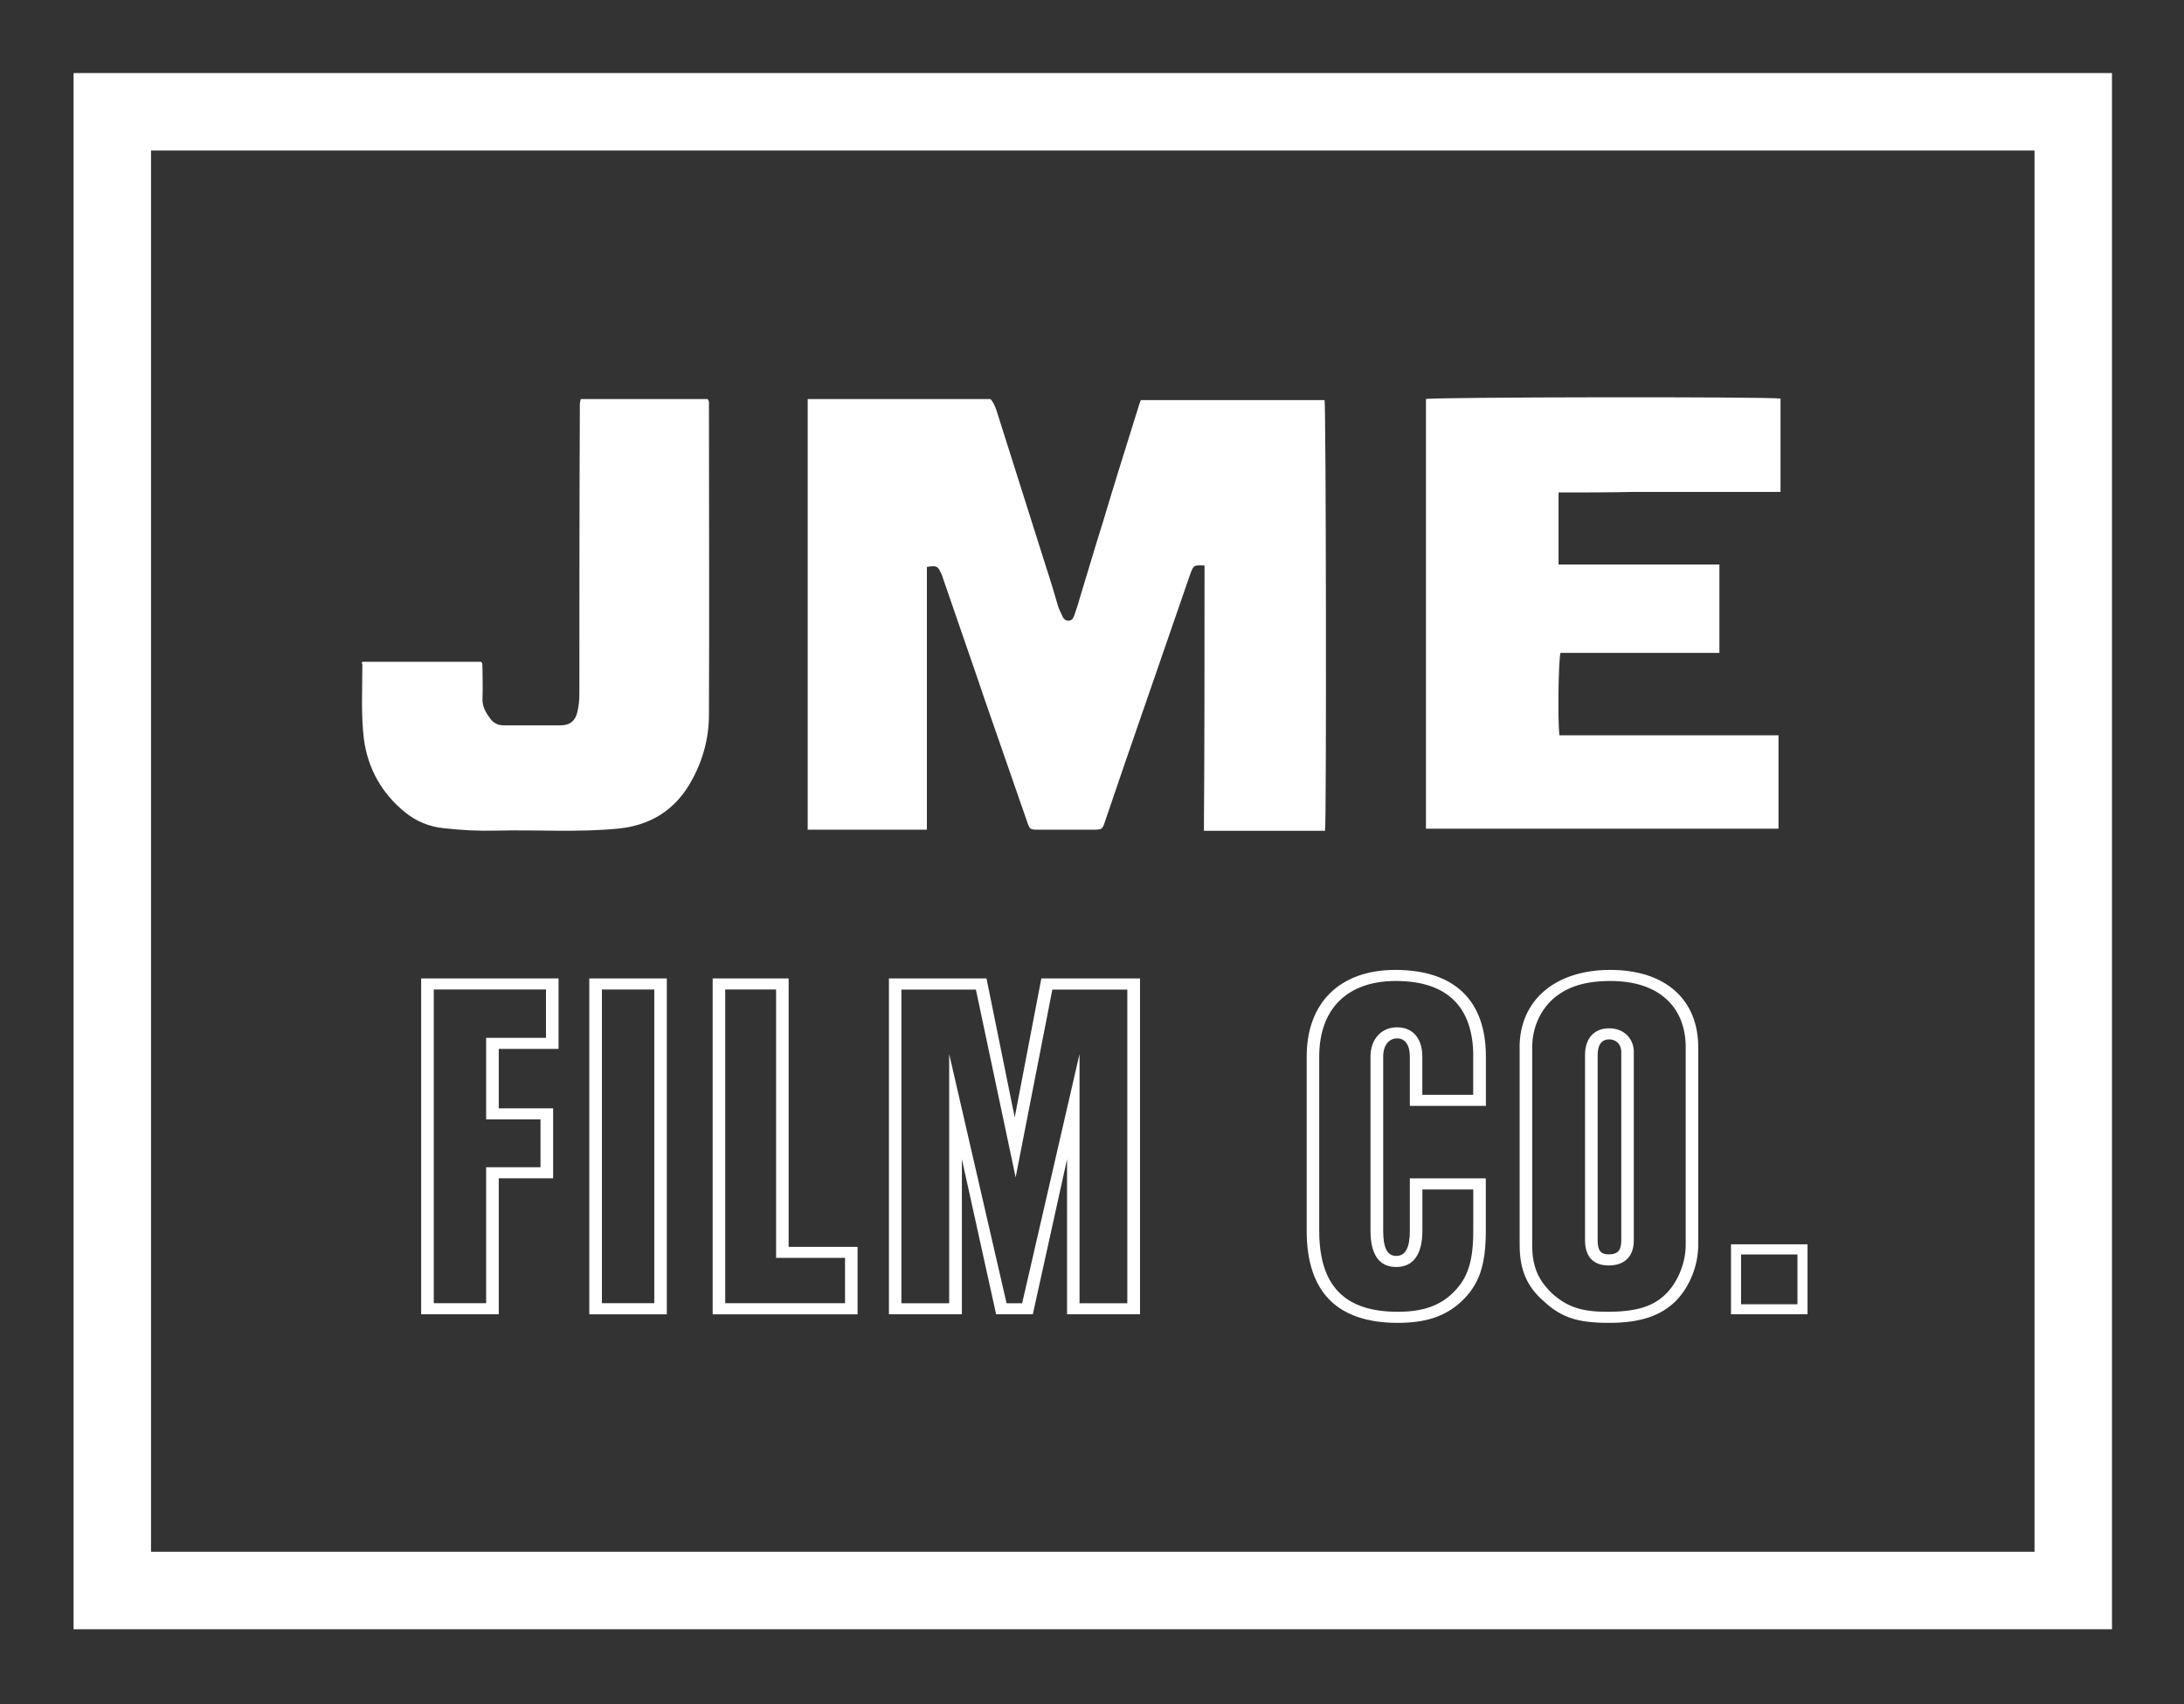 <svg xmlns="http://www.w3.org/2000/svg" enable-background="new 0 0 2820 2200" viewBox="0 0 2820 2200"><rect x="0" y="0" width="2820" height="2200" fill="#333333" stroke="none"/><path fill="#fff" d="m1555.3 730c-14.1-.6-14.1-.6-18.6 11.5-28.2 81.4-55.8 161.6-84 243-8.3 25-17.3 50-25.6 75-3.8 11.5-3.8 11.5-16.7 11.5-23.1 0-46.2 0-69.2 0-11.5 0-11.5 0-15.4-11.5-18-51.9-35.9-103.2-53.9-155.2-18-53.2-36.5-105.8-54.5-158.4-.6-1.9-1.3-4.5-2.6-6.4-3.8-9-5.8-9.6-18-7.7v339.2c-51.9 0-102.6 0-153.9 0 0-185.3 0-369.9 0-555.9h235.9c3.8 3.8 5.8 9 7.7 14.1 21.8 69.2 43.6 137.2 65.4 206.5 5.1 15.4 9.6 30.8 14.1 46.2 1.3 4.5 3.8 9 5.8 13.5 1.3 3.2 3.8 5.8 7.7 5.8 4.5 0 6.4-3.2 7.7-7.1 2.6-7.7 5.1-14.7 7.1-22.4 10.3-33.3 19.9-66.7 30.1-98.7 14.7-49.4 30.1-98.1 45.5-147.5.6-2.6 1.9-5.8 3.2-9h237.2c1.9 7.7 2.6 541.8.6 555.9-51.9 0-103.2 0-156.4 0 .8-116.1.8-228.3.8-342.4z"/><path fill="#fff" d="m2012.4 635.7v93h207.7v114.1c-68.6 0-137.2 0-205.2 0-2.6 9-3.8 88.5-1.3 106.4h282.8v120.5c-151.3 0-303.3 0-455.2 0 0-184.7 0-369.9 0-554.6 7.7-2.6 442.4-3.2 457.8-.6v120.5c-31.4 0-62.8 0-94.3 0-32.1 0-64.1 0-96.2 0-31.9.7-63.4.7-96.1.7z"/><path fill="#fff" d="m467.9 854.3h153.2c2.6 1.9 1.3 5.1 1.9 8.3 0 12.8.6 25.6 0 38.5-.6 10.9 4.5 19.2 10.3 26.9 3.8 5.1 9.6 8.3 16.7 8.3h73.7c12.2 0 19.2-5.8 21.8-17.3 1.9-7.7 2.6-15.4 2.6-23.7 0-121.8 0-244.3.6-366.1 0-4.5-.6-9 1.3-14.1h163.5c2.6 2.6 1.9 5.8 1.9 8.3 0 132.7.6 266.1 0 399.4 0 32.1-9 62.8-25.6 90.4-20.5 34-51.9 52.6-91.7 56.4-52.6 5.1-104.5 1.3-157.1 2.6-23.1.6-46.2-.6-68.6-3.2-18.6-1.9-35.3-9-49.4-20.5-30.1-24.4-48.1-56.4-53.2-94.9-3.8-32.1-1.9-64.8-1.9-96.2-1.3-1.8-.7-1.8 0-3.1z"/><path fill="none" stroke="#fff" stroke-miterlimit="10" stroke-width="100" d="m145 144.3h2532v1908.8h-2532z"/><g fill="#fff"><g><path d="m721.3 1354h-77.3v76.7h70.2v90.3h-70.2v175.5h-100.2v-433.5h177.4v91zm-161.2-76.7v404.9h67.6v-175.5h70.2v-61.7h-70.2v-105.3h77.3v-62.4z"/><path d="m861 1696.6h-100.1v-433.6h100.1zm-83.8-419.3v404.9h67.6v-404.9z"/></g><path d="m1018.3 1609.5h89v87.1h-187.1v-433.6h98.1zm-81.9-332.2v404.9h154.7v-58.5h-89v-346.4z"/><path d="m1273.8 1263 36.4 179.4 34.4-179.4h127.4v433.5h-94.2v-200.2l-44.2 200.2h-47.4l-44.2-200.2v200.2h-94.2v-433.5zm-109.9 419.3h61.7v-321.7l74.1 321.7h20.1l74.1-321.7v321.7h61.7v-404.9h-96.8l-47.4 242.4-51.3-242.4h-96.2z"/><path d="m1820.4 1427.5v-63.7c0-14.3-5.8-23.4-16.2-23.4-11 0-18.2 9.1-18.2 23.4v224.9c0 22.1 5.2 32.5 16.9 32.5s17.5-10.4 17.5-32.5v-67.6h98.1v67.6c0 44.2-8.5 69.5-31.2 91-20.8 19.5-46.1 27.9-82.5 27.9-78 0-117.6-39.6-117.6-118.9v-224.9c0-69.5 42.9-111.8 114.4-111.8 76 0 117 39 117 111.8v63.7zm81.9-63.7c0-64.3-33.8-97.5-100.1-97.5-62.4 0-98.8 35.8-98.8 97.5v224.9c0 70.8 32.5 104.6 101.4 104.6 32.5 0 54.6-7.8 72.1-25.3 18.2-18.2 25.4-39.6 25.4-79.3v-53.3h-65.7v53.3c0 30.5-11.7 46.8-33.8 46.8s-33.2-16.2-33.2-46.8v-224.9c0-22.1 13.7-37.7 34.4-37.7 20.2 0 32.5 14.3 32.5 37.7v49.4h65.7v-49.4z"/><path d="m1962.1 1352.1c0-61.1 46.2-100.1 117-100.1s113.7 37.7 113.7 100.1v254.8c0 26.6-11 53.9-28.6 72.1-19.5 19.5-46.1 28.6-86.4 28.6s-61.1-6.5-83.8-27.3c-22.8-19.5-31.8-41.6-31.8-73.4v-254.8zm214.5 0c0-53.9-36.4-85.8-96.8-85.8-33.1 0-55.9 7.2-74.1 22.8-17.5 15.6-27.3 38.3-27.3 63v254.8c0 27.3 7.2 44.8 25.3 62.4 19.5 17.5 37.7 24 71.5 24 39 0 61.1-7.2 78-25.3 14.3-15.6 23.4-39 23.4-61.1zm-130 9.7c0-21.4 11.7-34.4 31.2-34.4 18.8 0 31.8 13 31.8 30.5v243.1c0 20.8-11.7 32.5-32.5 32.5-19.5 0-30.5-11-30.5-32.5zm46.8-3.9c0-9.8-6.5-16.2-15.6-16.2-9.8 0-14.9 7.1-14.9 20.1v239.2c0 13 3.9 18.2 14.3 18.2 11.7 0 16.2-5.2 16.2-18.2z"/><path d="m2333.9 1606.2v90.3h-98.8v-90.3zm-85.8 77.4h72.8v-64.3h-72.8z"/></g></svg>